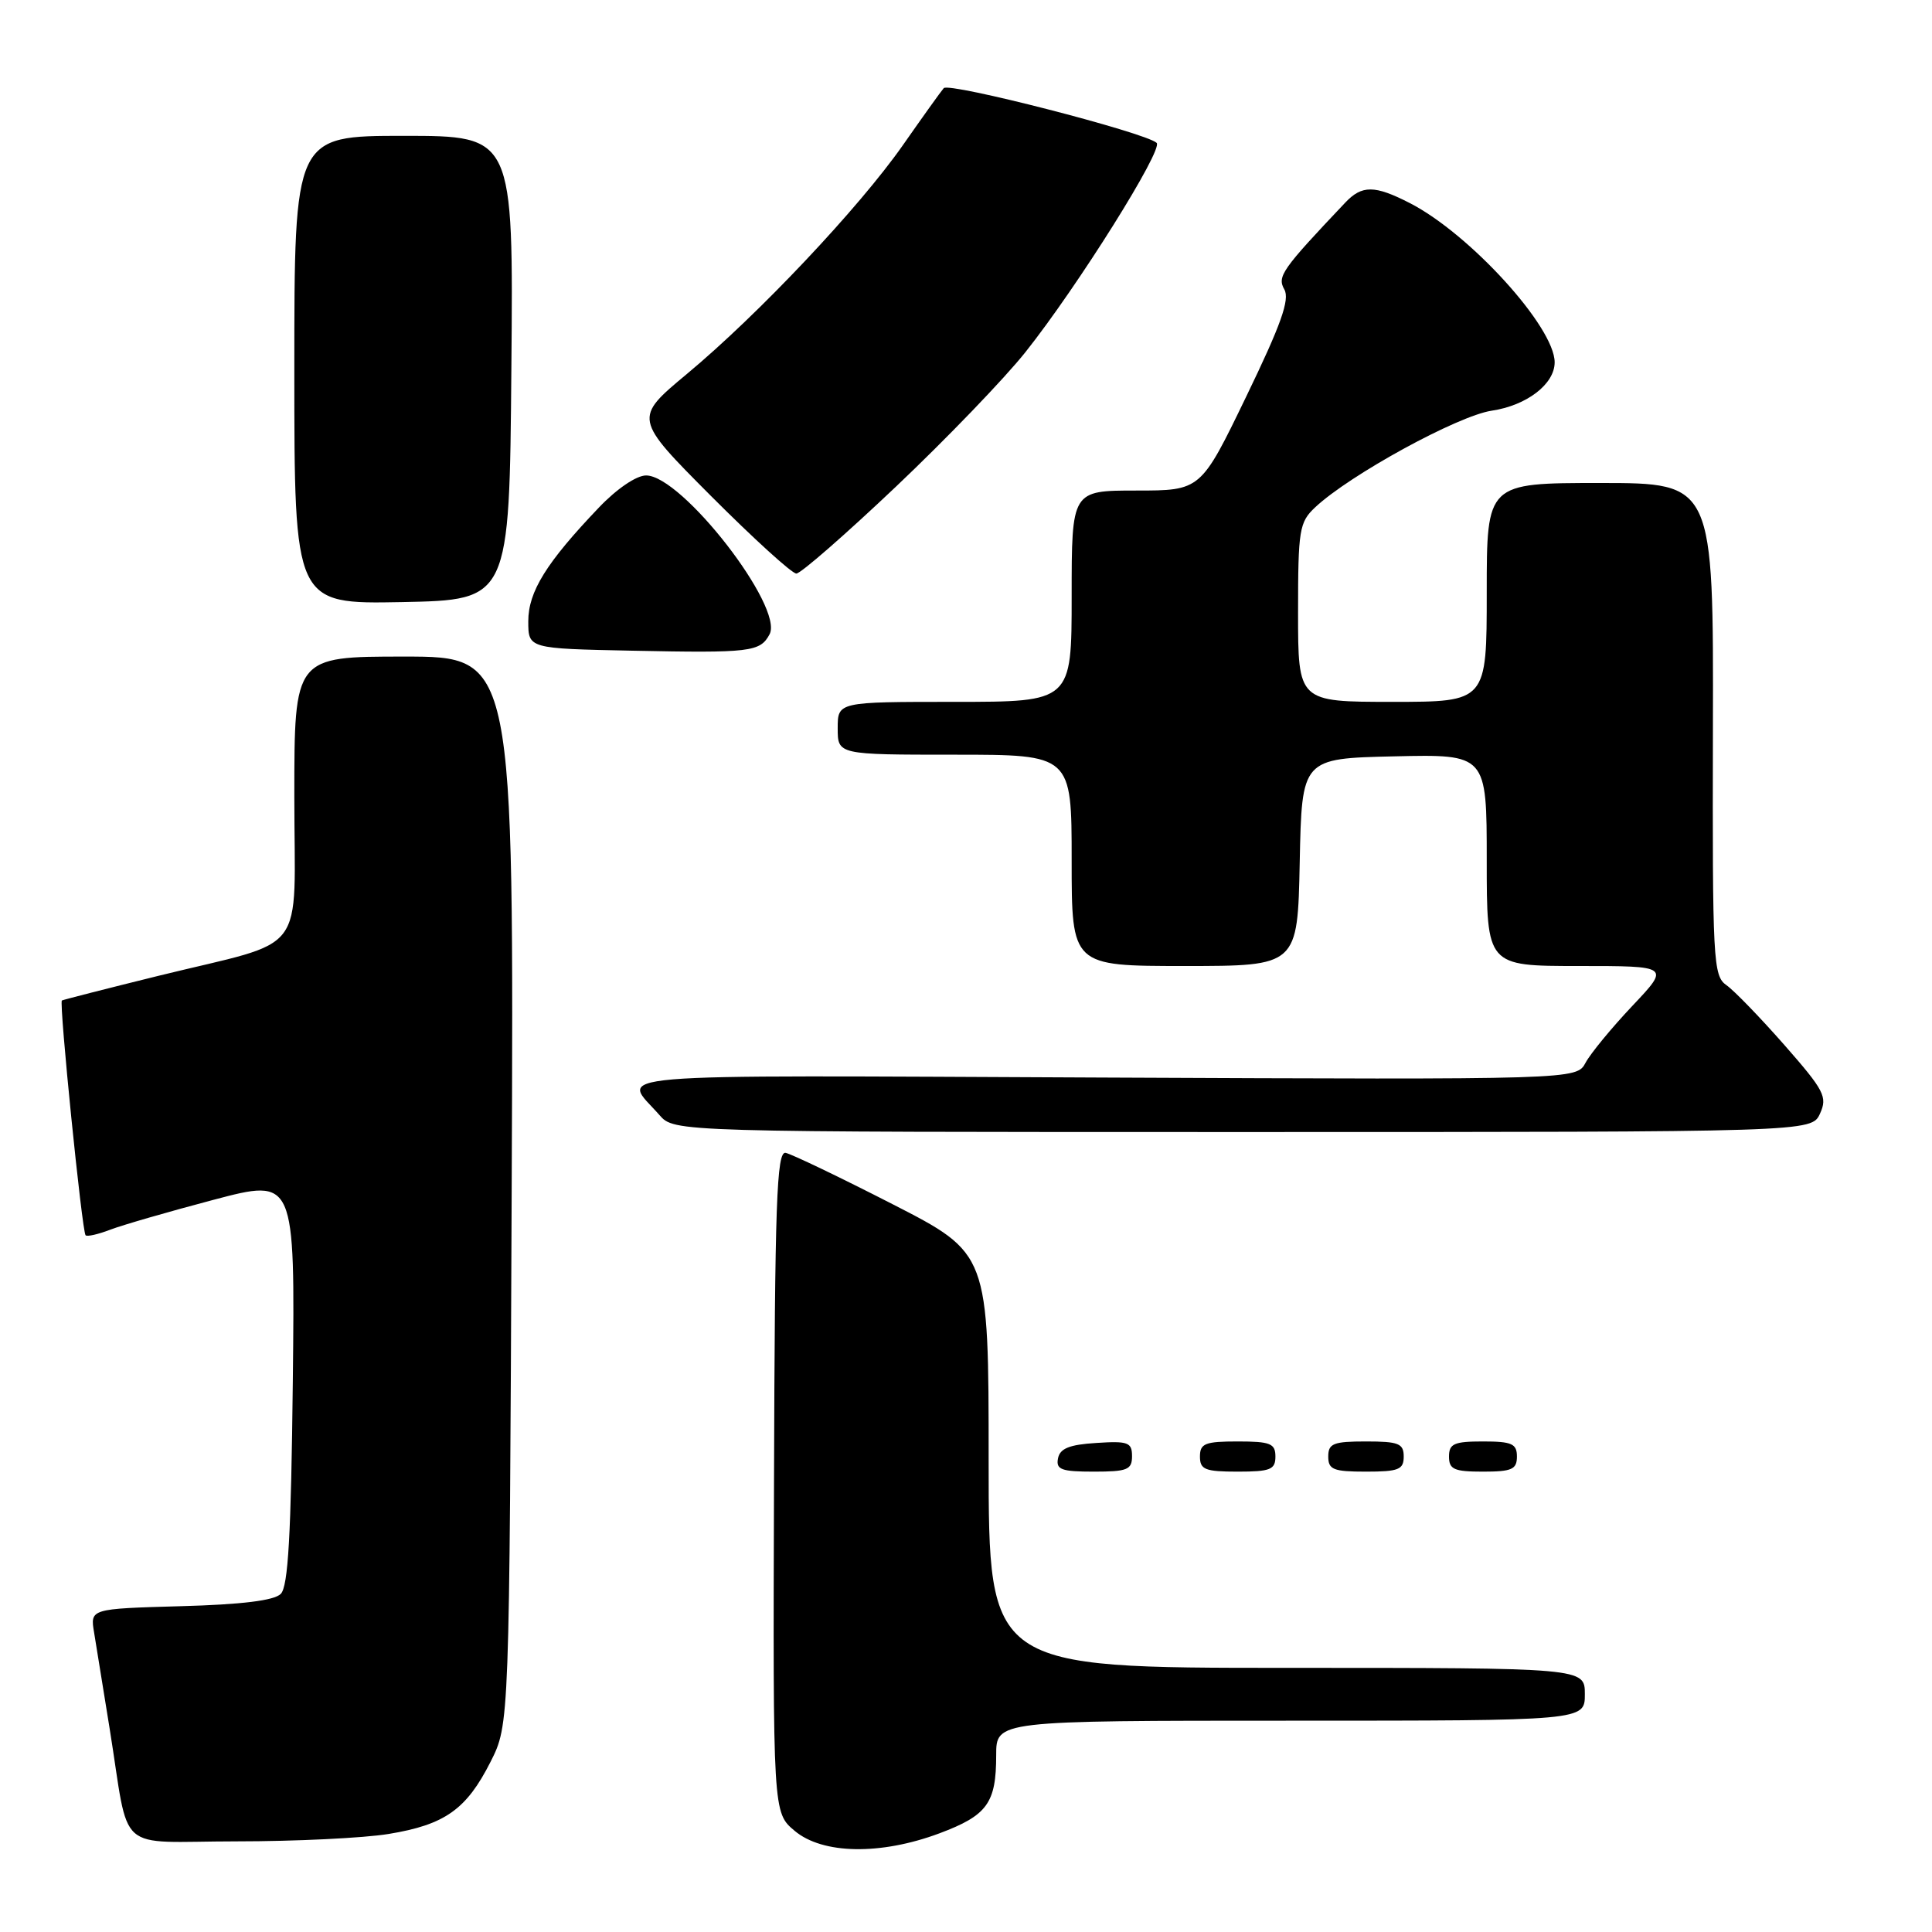 <?xml version="1.0" encoding="UTF-8" standalone="no"?>
<!DOCTYPE svg PUBLIC "-//W3C//DTD SVG 1.1//EN" "http://www.w3.org/Graphics/SVG/1.1/DTD/svg11.dtd" >
<svg xmlns="http://www.w3.org/2000/svg" xmlns:xlink="http://www.w3.org/1999/xlink" version="1.1" viewBox="0 0 256 256">
 <g >
 <path fill="currentColor"
d=" M 124.47 242.93 C 130.82 240.55 132.00 238.93 132.00 232.57 C 132.00 228.00 132.00 228.00 171.00 228.00 C 210.00 228.00 210.00 228.00 210.00 224.50 C 210.00 221.00 210.00 221.00 170.50 221.00 C 131.00 221.00 131.00 221.00 131.00 193.54 C 131.00 166.08 131.00 166.08 118.25 159.55 C 111.24 155.96 104.87 152.91 104.10 152.76 C 102.91 152.54 102.67 159.30 102.56 196.34 C 102.42 240.18 102.42 240.18 105.29 242.59 C 108.99 245.71 116.67 245.84 124.47 242.93 Z  M 51.49 243.01 C 58.95 241.79 61.81 239.76 65.00 233.45 C 67.50 228.50 67.50 228.50 67.80 157.75 C 68.10 87.00 68.10 87.00 53.55 87.00 C 39.00 87.00 39.00 87.00 39.00 105.52 C 39.00 127.13 41.11 124.35 21.00 129.30 C 14.12 131.00 8.37 132.47 8.20 132.57 C 7.80 132.82 10.87 163.20 11.34 163.68 C 11.55 163.89 13.02 163.55 14.61 162.94 C 16.20 162.33 22.36 160.55 28.30 158.98 C 39.09 156.13 39.09 156.13 38.80 183.02 C 38.57 203.39 38.19 210.22 37.20 211.20 C 36.33 212.08 32.02 212.61 23.92 212.83 C 11.94 213.17 11.94 213.17 12.47 216.33 C 12.75 218.08 13.68 223.78 14.52 229.00 C 17.26 245.99 15.03 244.00 31.33 243.99 C 39.12 243.99 48.20 243.55 51.49 243.01 Z  M 150.00 192.95 C 150.00 191.12 149.47 190.92 145.26 191.20 C 141.69 191.42 140.44 191.93 140.19 193.25 C 139.90 194.73 140.64 195.00 144.93 195.00 C 149.38 195.00 150.00 194.75 150.00 192.95 Z  M 169.00 193.00 C 169.00 191.27 168.33 191.00 164.00 191.00 C 159.67 191.00 159.00 191.27 159.00 193.00 C 159.00 194.73 159.67 195.00 164.00 195.00 C 168.33 195.00 169.00 194.73 169.00 193.00 Z  M 186.00 193.00 C 186.00 191.27 185.33 191.00 181.00 191.00 C 176.67 191.00 176.00 191.27 176.00 193.00 C 176.00 194.73 176.67 195.00 181.00 195.00 C 185.33 195.00 186.00 194.73 186.00 193.00 Z  M 201.00 193.00 C 201.00 191.30 200.33 191.00 196.50 191.00 C 192.67 191.00 192.00 191.30 192.00 193.00 C 192.00 194.70 192.67 195.00 196.50 195.00 C 200.33 195.00 201.00 194.70 201.00 193.00 Z  M 241.16 147.56 C 242.17 145.34 241.73 144.50 236.45 138.48 C 233.24 134.83 229.79 131.26 228.76 130.54 C 227.00 129.31 226.90 127.37 226.97 96.62 C 227.05 64.00 227.05 64.00 212.03 64.00 C 197.00 64.00 197.00 64.00 197.00 78.50 C 197.00 93.00 197.00 93.00 184.50 93.00 C 172.00 93.00 172.00 93.00 172.00 81.17 C 172.00 70.18 172.16 69.20 174.27 67.22 C 178.82 62.94 193.15 55.10 197.65 54.42 C 202.31 53.73 206.00 50.89 206.00 48.01 C 206.00 43.33 194.74 30.97 186.79 26.90 C 182.15 24.52 180.46 24.51 178.25 26.85 C 169.83 35.74 169.21 36.63 170.18 38.35 C 170.93 39.69 169.75 43.00 165.13 52.55 C 159.11 65.00 159.11 65.00 150.56 65.00 C 142.00 65.00 142.00 65.00 142.00 79.00 C 142.00 93.00 142.00 93.00 126.50 93.00 C 111.00 93.00 111.00 93.00 111.00 96.50 C 111.00 100.00 111.00 100.00 126.50 100.00 C 142.00 100.00 142.00 100.00 142.00 114.00 C 142.00 128.00 142.00 128.00 156.97 128.00 C 171.94 128.00 171.94 128.00 172.22 114.25 C 172.50 100.50 172.50 100.50 184.75 100.22 C 197.00 99.94 197.00 99.94 197.00 113.97 C 197.00 128.00 197.00 128.00 209.15 128.00 C 221.29 128.00 221.29 128.00 216.30 133.28 C 213.56 136.18 210.77 139.57 210.10 140.81 C 208.90 143.06 208.90 143.06 146.03 142.78 C 77.60 142.48 82.40 142.07 87.38 147.75 C 89.35 150.00 89.35 150.00 164.70 150.00 C 240.04 150.00 240.04 150.00 241.16 147.56 Z  M 101.97 84.05 C 103.90 80.44 90.35 63.00 85.61 63.00 C 84.33 63.00 81.72 64.77 79.36 67.25 C 72.39 74.55 70.00 78.40 70.00 82.32 C 70.00 85.94 70.00 85.94 83.75 86.22 C 99.44 86.54 100.72 86.39 101.97 84.05 Z  M 67.76 48.75 C 68.03 18.00 68.03 18.00 53.51 18.00 C 39.00 18.00 39.00 18.00 39.00 49.03 C 39.00 80.05 39.00 80.05 53.25 79.78 C 67.50 79.50 67.50 79.50 67.76 48.75 Z  M 118.71 64.49 C 125.38 58.17 133.10 50.15 135.86 46.68 C 142.78 37.98 154.19 19.78 153.26 18.93 C 151.77 17.56 125.73 10.87 125.05 11.68 C 124.66 12.13 122.22 15.54 119.62 19.26 C 113.81 27.55 100.50 41.66 91.03 49.54 C 83.96 55.43 83.96 55.43 94.21 65.72 C 99.85 71.37 104.94 76.00 105.52 76.00 C 106.10 76.00 112.03 70.82 118.71 64.49 Z "/>
</g>
</svg>